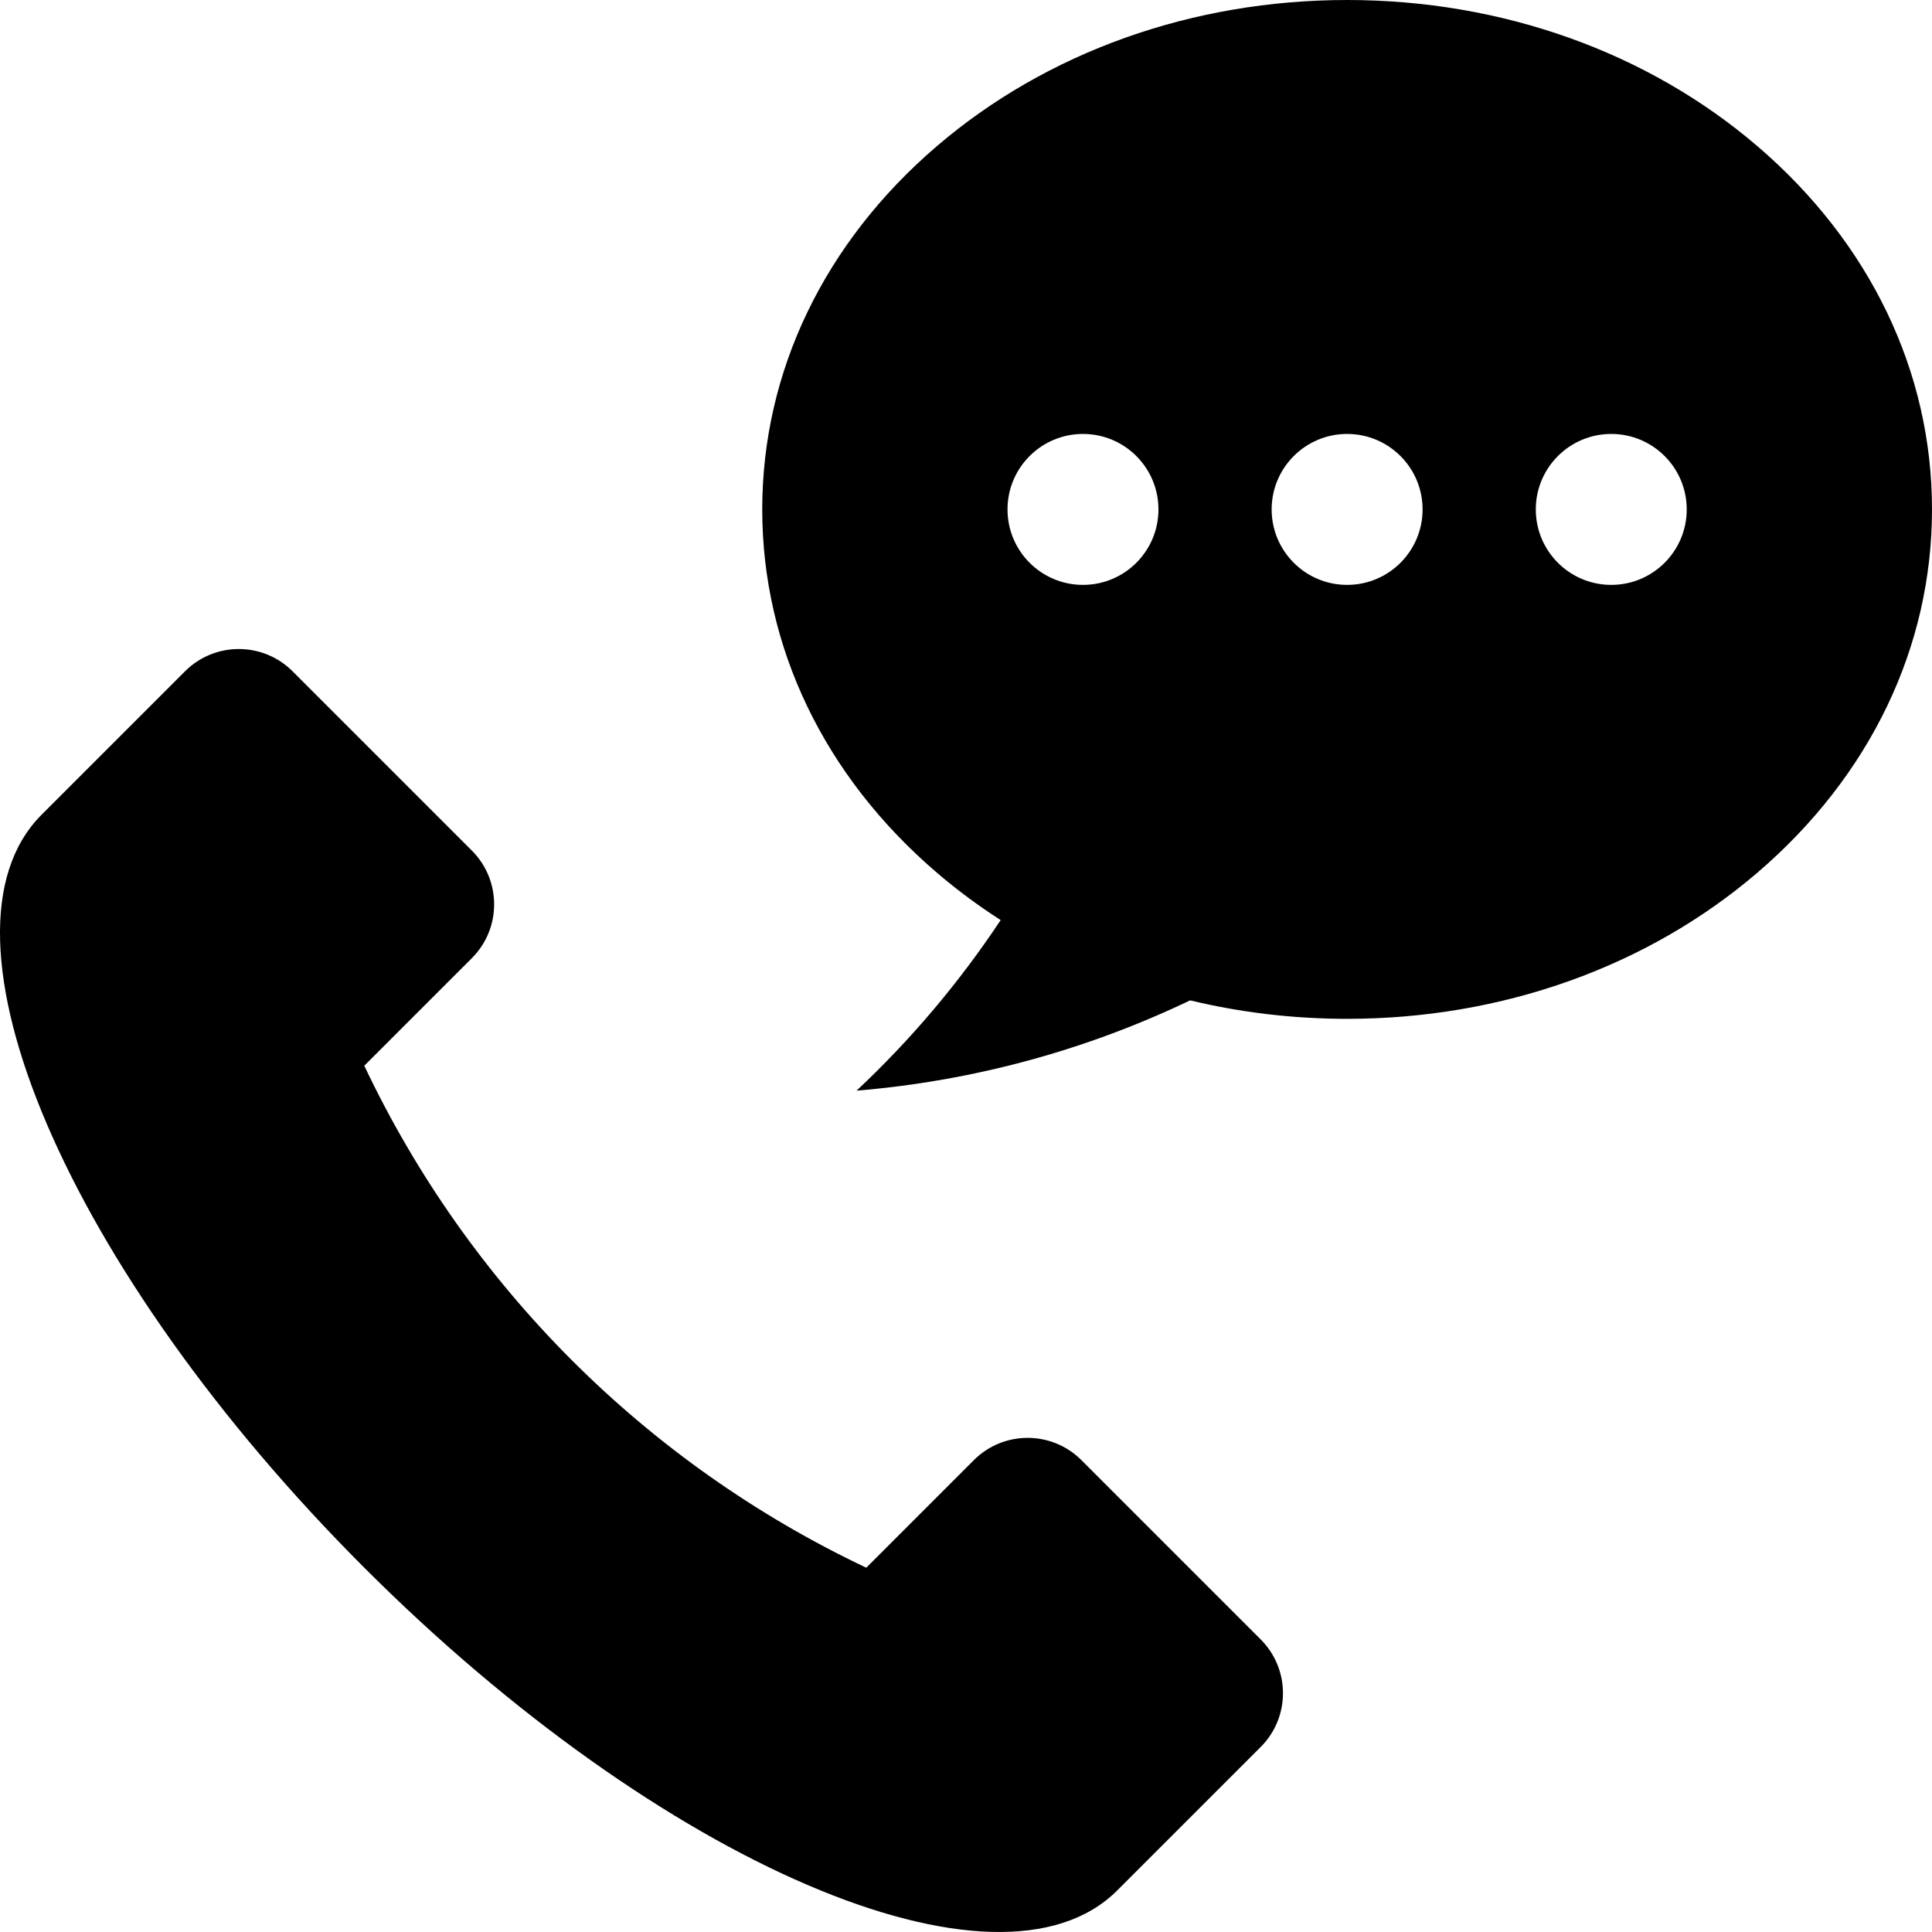<?xml version="1.0" encoding="iso-8859-1"?>
<!-- Generator: Adobe Illustrator 19.0.0, SVG Export Plug-In . SVG Version: 6.00 Build 0)  -->
<svg version="1.1" id="Capa_1" xmlns="http://www.w3.org/2000/svg" xmlns:xlink="http://www.w3.org/1999/xlink" x="0px" y="0px"
	 viewBox="0 0 512 512" style="enable-background:new 0 0 512 512;" xml:space="preserve">
<g>
	<g>
		<path d="M334.097,434.463l-47.511-47.511c-7.872-7.872-20.635-7.872-28.507,0l-28.507,28.507
			c-58.375-27.651-105.38-74.656-133.031-133.031l28.507-28.507c7.872-7.872,7.872-20.635,0-28.507l-47.511-47.511
			c-7.872-7.872-20.635-7.872-28.507,0l-38.009,38.009c-31.488,31.488,6.801,120.828,85.52,199.547s168.059,117.008,199.547,85.52
			l38.009-38.009C341.969,455.098,341.969,442.335,334.097,434.463z"/>
	</g>
</g>
<g>
	<g>
		<path d="M465.757,38.758C436.598,13.765,397.974,0,357,0s-79.598,13.765-108.757,38.758C218.423,64.319,202,98.498,202,135
			s16.423,70.681,46.243,96.242c5.344,4.58,11.008,8.78,16.944,12.59c-10.961,16.515-23.775,31.695-38.187,45.198
			c31.437-2.6,61.245-10.931,88.395-23.924C328.78,268.33,342.747,270,357,270c40.974,0,79.598-13.765,108.757-38.758
			C495.577,205.681,512,171.502,512,135S495.577,64.319,465.757,38.758z M287,155c-11.046,0-20-8.954-20-20s8.954-20,20-20
			c11.046,0,20,8.954,20,20S298.046,155,287,155z M357,155c-11.046,0-20-8.954-20-20s8.954-20,20-20c11.046,0,20,8.954,20,20
			S368.046,155,357,155z M427,155c-11.046,0-20-8.954-20-20s8.954-20,20-20c11.046,0,20,8.954,20,20S438.046,155,427,155z"/>
	</g>
</g>
<g>
</g>
<g>
</g>
<g>
</g>
<g>
</g>
<g>
</g>
<g>
</g>
<g>
</g>
<g>
</g>
<g>
</g>
<g>
</g>
<g>
</g>
<g>
</g>
<g>
</g>
<g>
</g>
<g>
</g>
</svg>
